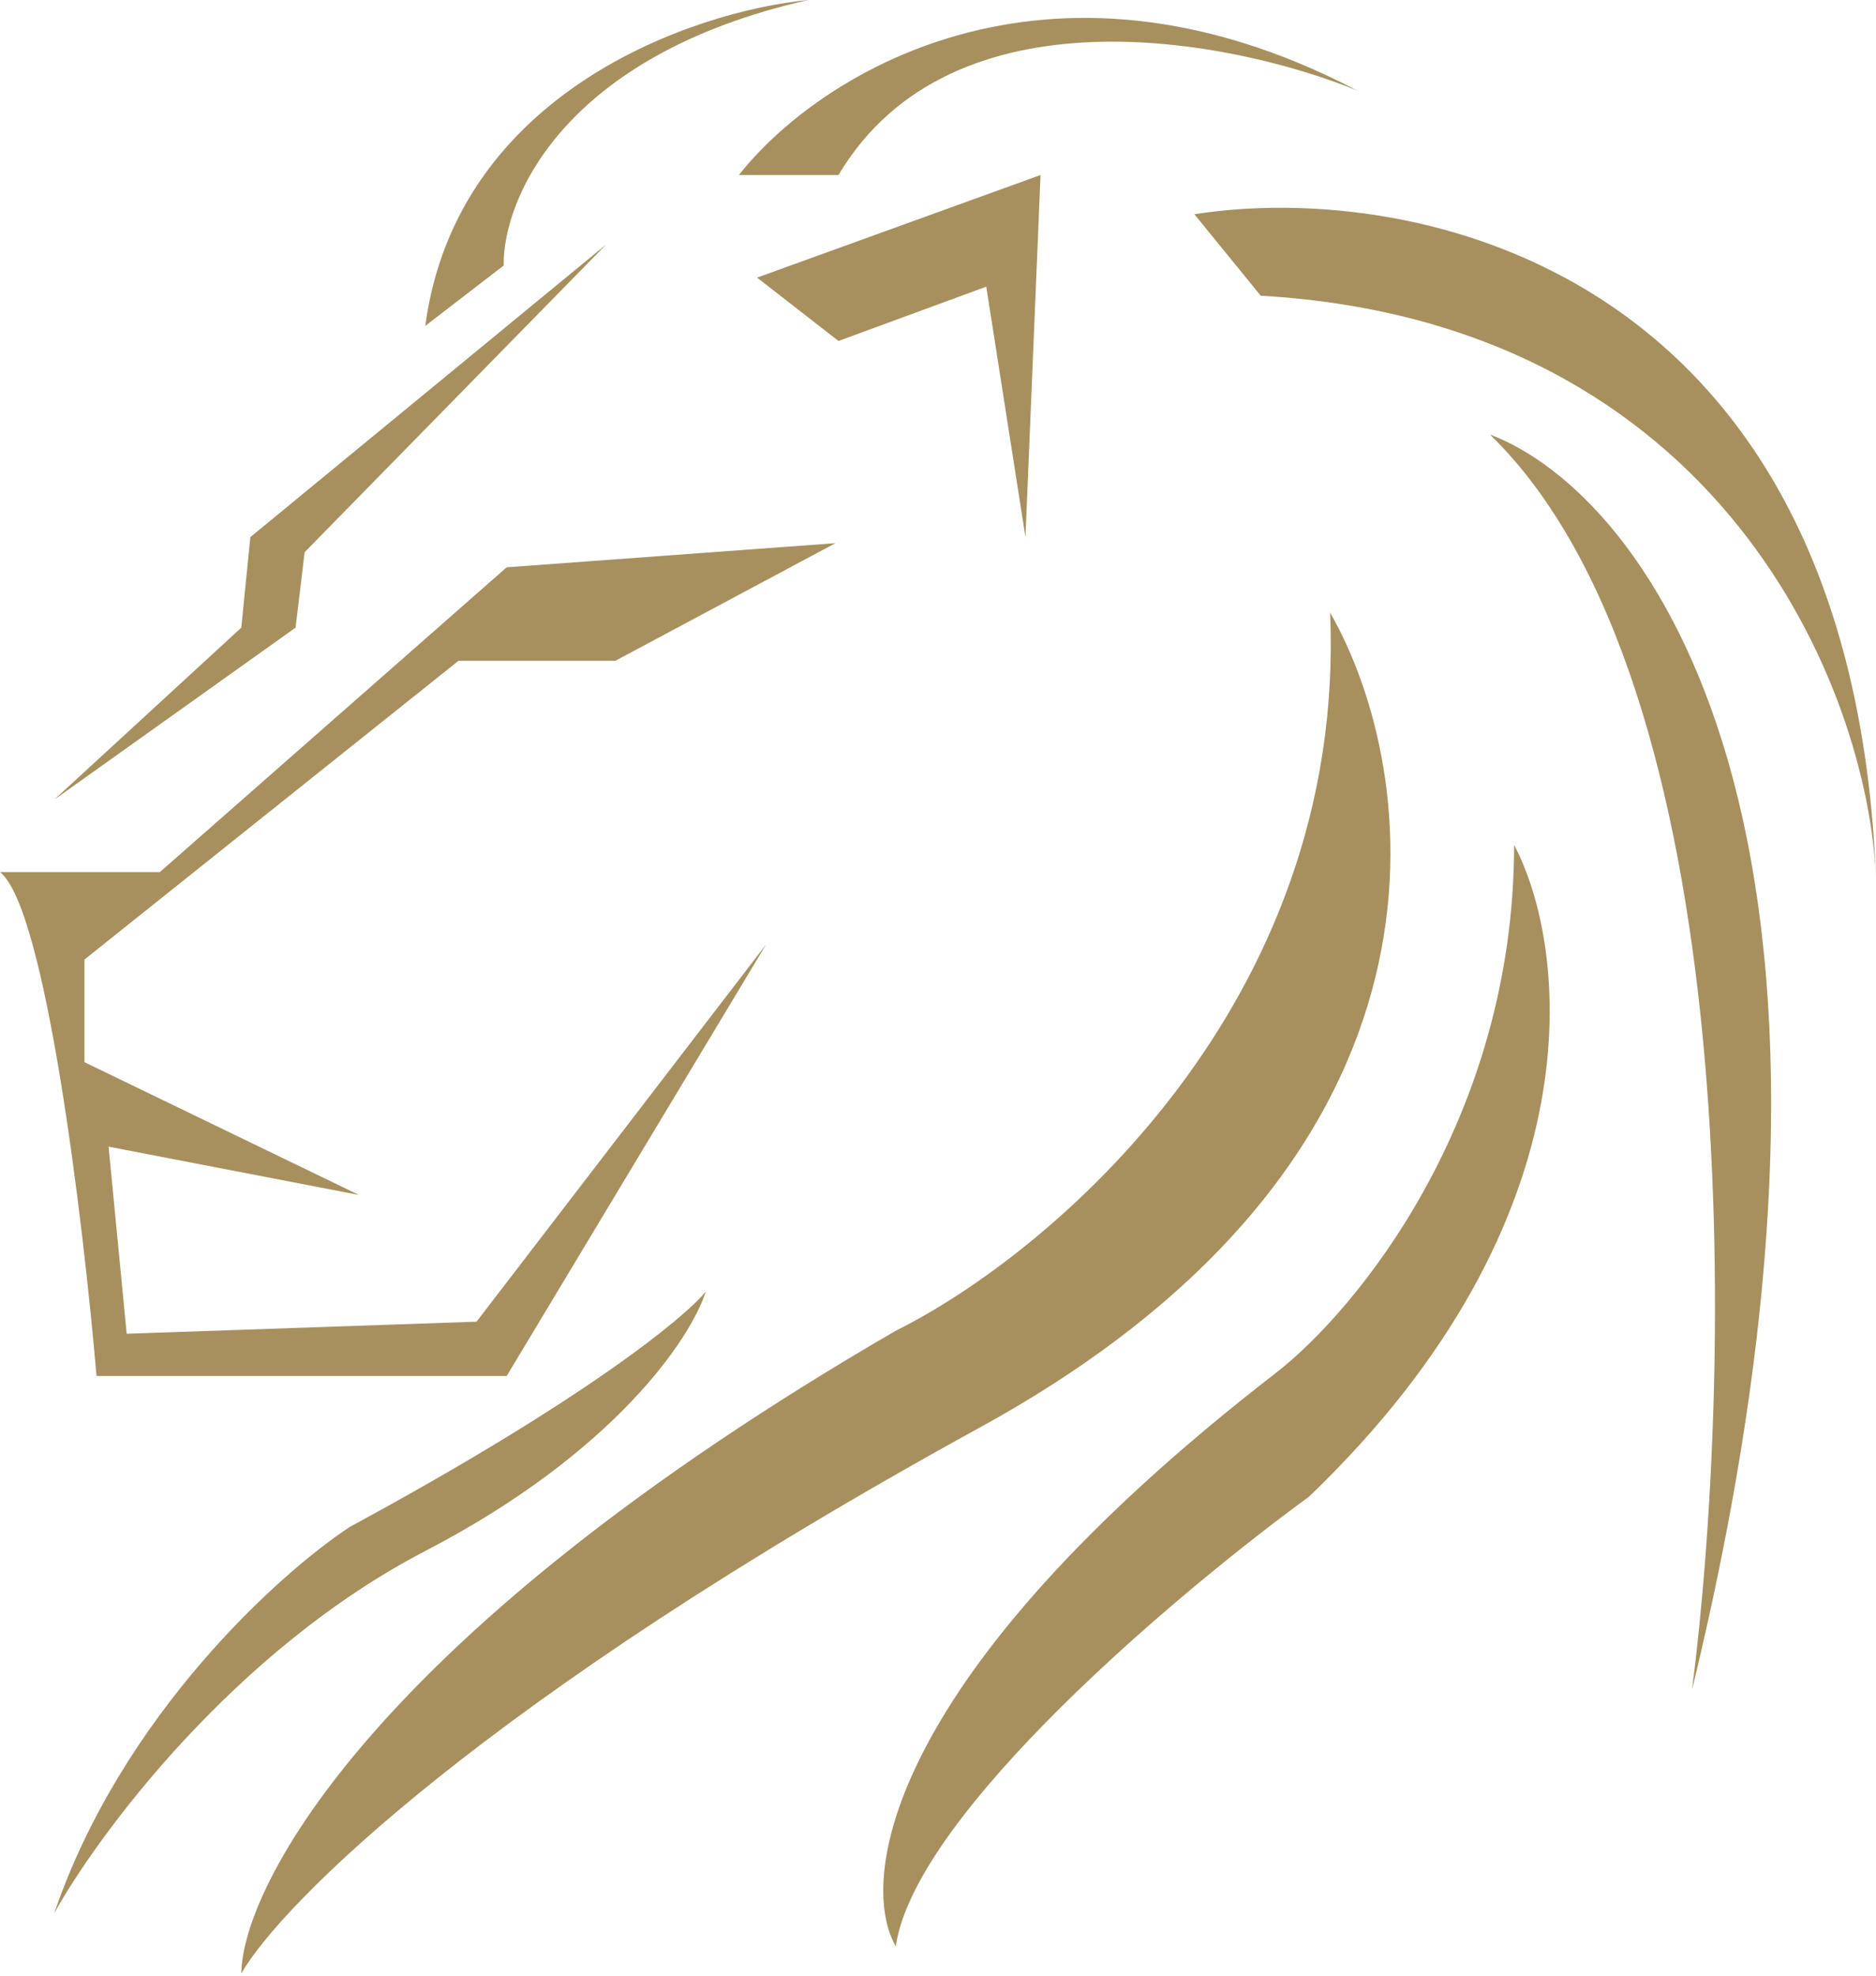 <svg width="76" height="80" viewBox="0 0 76 80" fill="none" xmlns="http://www.w3.org/2000/svg">
<path d="M0 35.312H6.476L20.527 22.971L33.846 21.994L24.926 26.759H18.572L3.421 38.855V43.01L14.54 48.386L4.399 46.431L5.132 54.006L19.305 53.518L31.035 38.244L20.527 55.717H3.91C3.38 49.526 1.857 36.778 0 35.312Z" fill="#A8905E"/>
<path d="M29.936 7.087C32.99 3.177 42.276 -2.981 54.984 3.666C49.893 1.588 38.562 -0.635 33.968 7.087H29.936Z" fill="#A8905E"/>
<path d="M17.228 13.196L20.405 10.752C20.364 8.105 22.776 2.248 32.746 0C28.103 0.448 18.499 3.714 17.228 13.196Z" fill="#A8905E"/>
<path d="M2.199 32.379L11.974 25.415L12.341 22.36L24.559 9.897L10.142 21.749L9.775 25.415L2.199 32.379Z" fill="#A8905E"/>
<path d="M30.669 11.241L42.154 7.087L41.543 21.749L39.955 11.608L33.968 13.807L30.669 11.241Z" fill="#A8905E"/>
<path d="M60.36 17.595C66.632 19.957 77.051 33.43 68.547 68.424C70.176 55.717 70.819 27.761 60.36 17.595Z" fill="#A8905E"/>
<path d="M61.338 34.212C63.496 38.285 64.857 49.266 53.029 60.605C47.775 64.433 37.071 73.434 36.289 78.81C34.784 76.204 35.756 67.911 51.685 55.595C54.903 53.11 61.338 45.356 61.338 34.212Z" fill="#A8905E"/>
<path d="M53.884 24.804C57.55 31.198 59.847 46.749 39.711 57.794C19.574 68.84 11.363 77.14 9.775 79.91C9.832 76.326 15.214 66.103 36.289 53.884C42.439 50.83 54.569 40.737 53.884 24.804Z" fill="#A8905E"/>
<path d="M48.386 8.675C57.183 7.29 75.022 10.728 76 35.556C75.674 27.899 69.744 13.05 51.074 11.974L48.386 8.675Z" fill="#A8905E"/>
<path d="M2.199 77.466C3.991 74.249 9.506 66.812 17.228 62.804C24.951 58.796 28.021 54.129 28.592 52.296C27.777 53.314 23.753 56.646 14.174 61.826C11.323 63.7 4.936 69.451 2.199 77.466Z" fill="#A8905E"/>
</svg>
